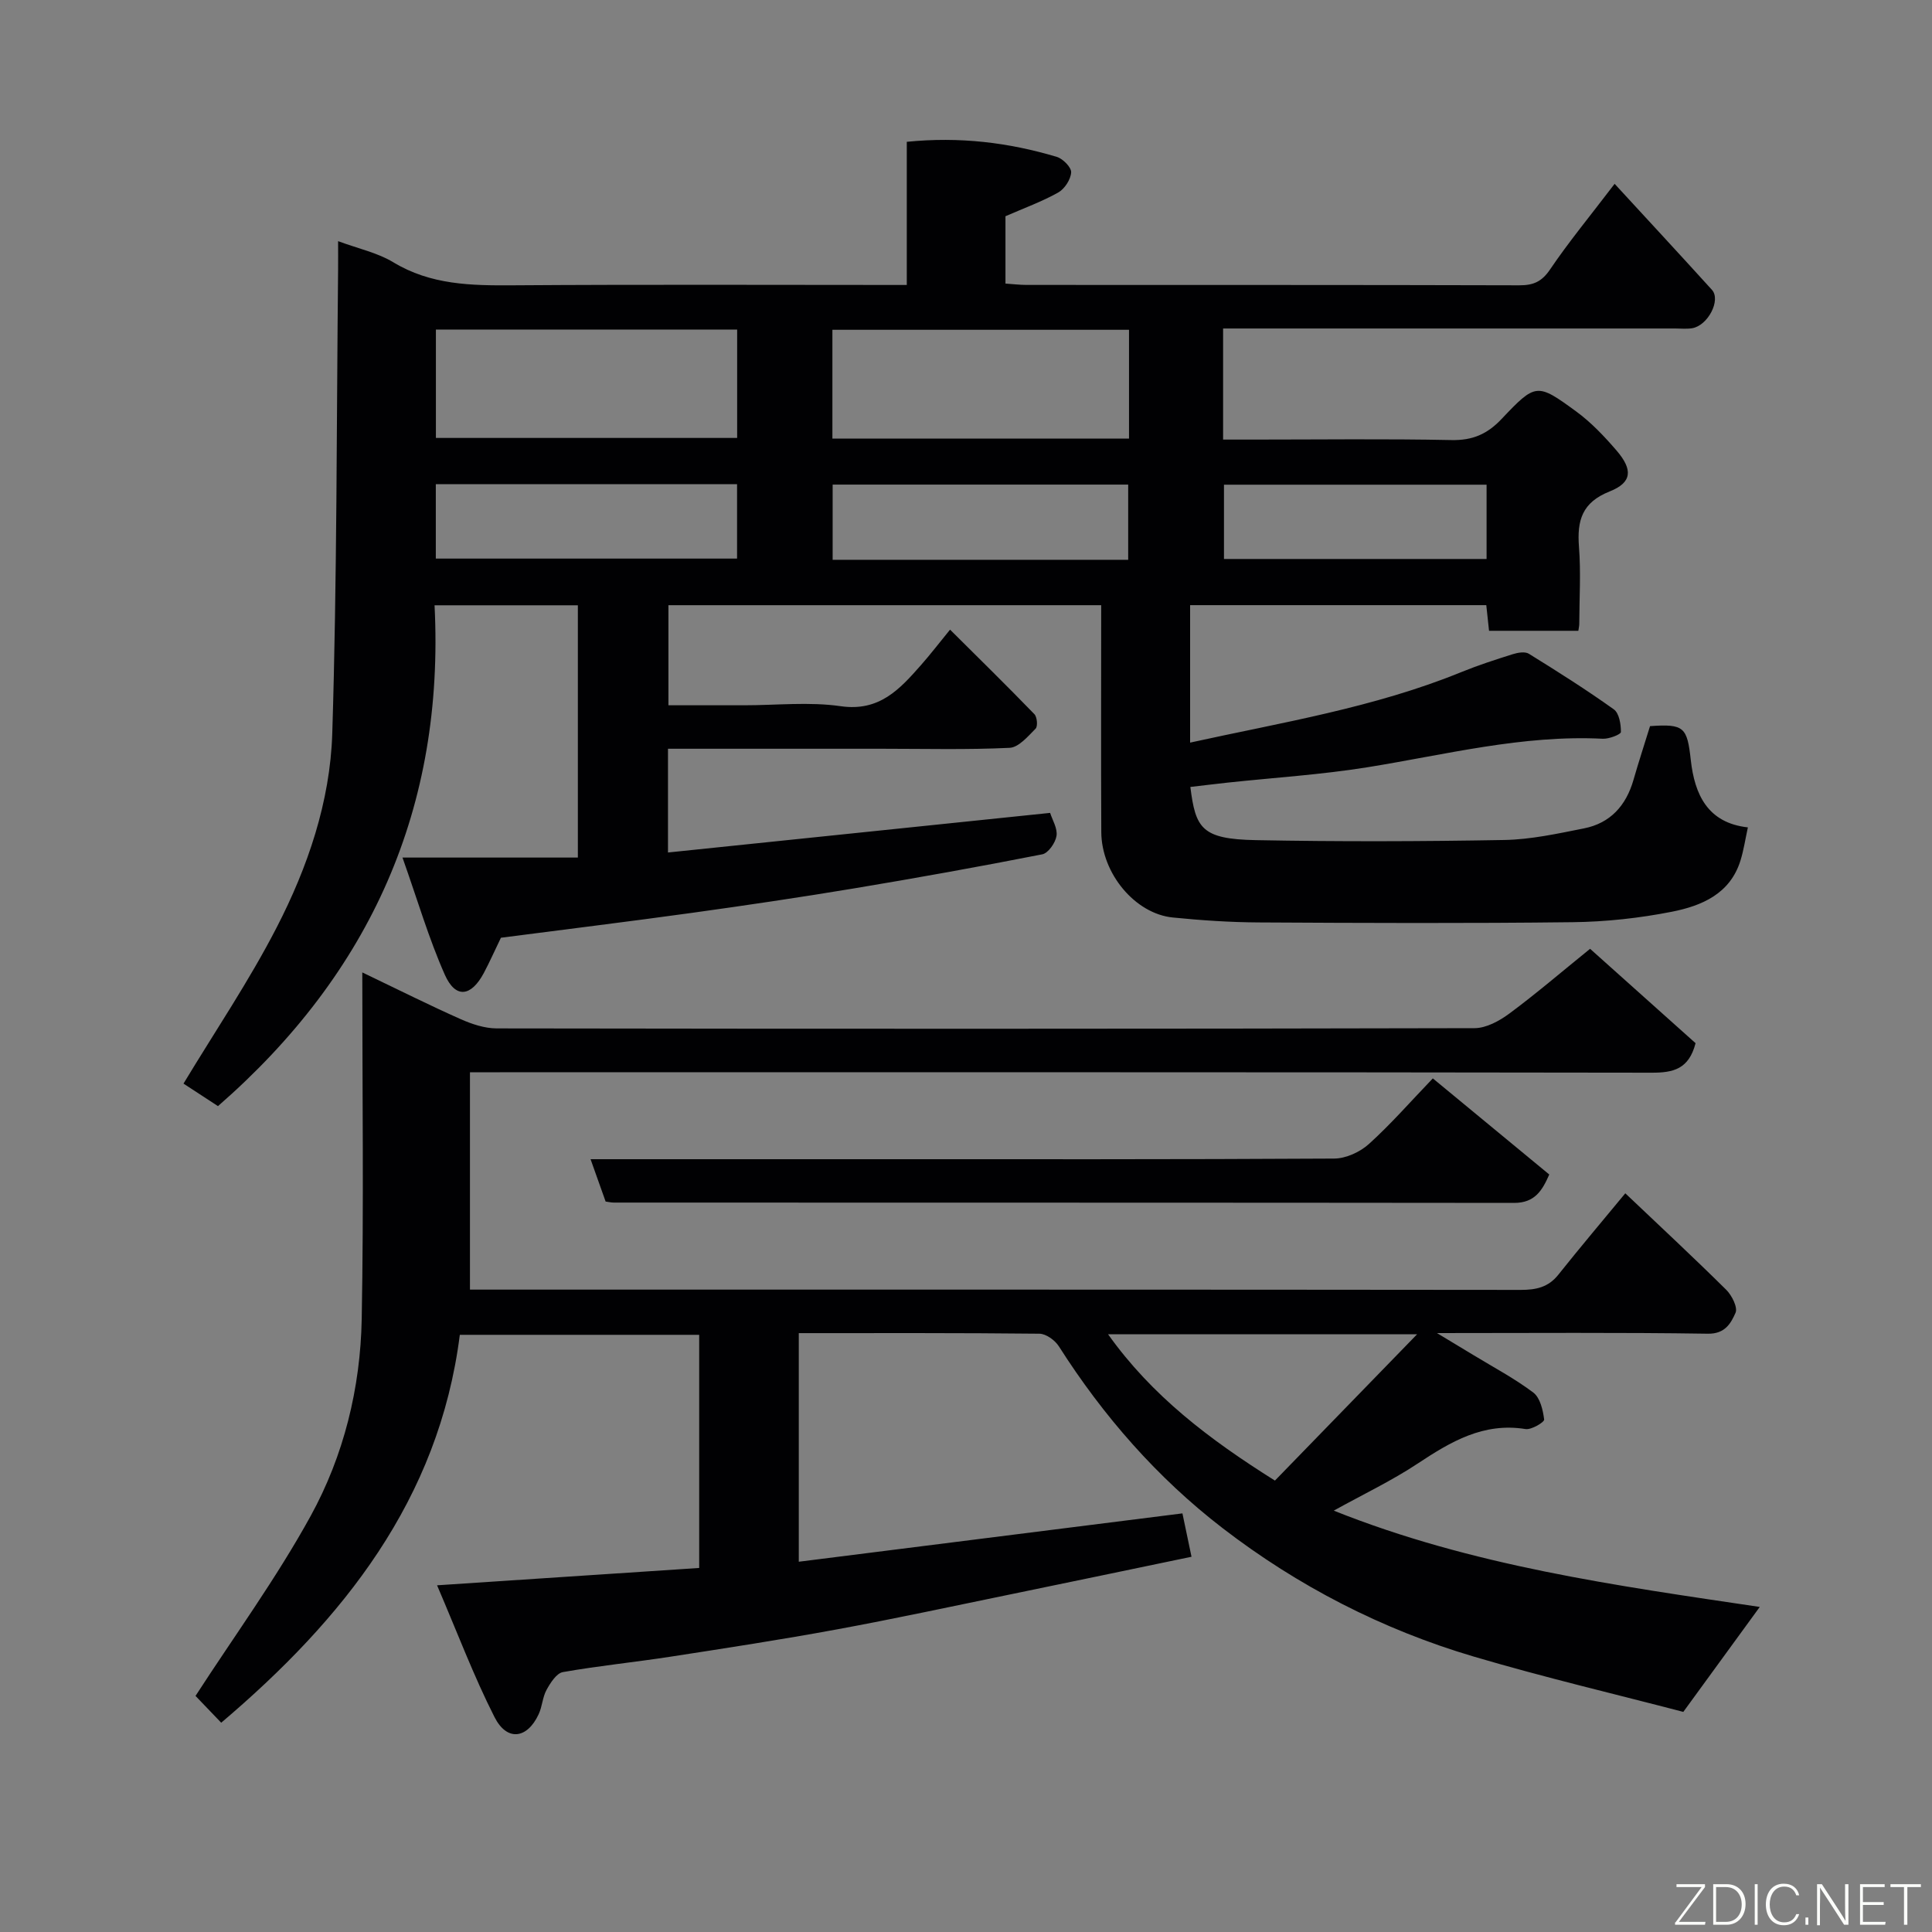 <svg enable-background="new 0 0 400 400" viewBox="0 0 400 400" xmlns="http://www.w3.org/2000/svg"><rect x="0" y="0" width="400" height="400" fill="#808080" stroke="none"/><path d="m83.33 177.55h36.31c0-17.78 0-34.84 0-52.23-9.68 0-19.4 0-29.67 0 2.1 41.77-13.16 76.08-44.84 103.69-2.46-1.61-5.12-3.34-7.14-4.66 6.55-10.85 13.58-21.24 19.28-32.31 6.45-12.5 11.08-26.07 11.52-40.14 1-32.08.88-64.19 1.21-96.29.02-1.77 0-3.54 0-5.68 4.21 1.56 8.15 2.39 11.41 4.36 7.77 4.71 16.14 4.84 24.8 4.78 26.99-.19 53.98-.07 81.53-.07 0-9.87 0-19.59 0-29.64 10.94-1.1 21.1.14 31.06 3.12 1.27.38 3.04 2.18 2.97 3.22-.09 1.47-1.36 3.42-2.68 4.16-3.38 1.89-7.08 3.23-10.92 4.91v13.94c1.5.1 2.93.28 4.36.28 34 .02 68-.02 102 .08 2.93.01 4.68-.74 6.4-3.29 3.84-5.67 8.22-10.98 13.36-17.72 6.82 7.41 13.52 14.64 20.14 21.94 1.93 2.12-.83 7.43-4.11 7.96-1.14.18-2.33.05-3.5.05-29.33 0-58.67 0-88 0-1.79 0-3.57 0-5.59 0v23h6.29c13.67 0 27.34-.18 41 .1 4.36.09 7.4-1.23 10.36-4.36 7.09-7.48 7.33-7.49 15.43-1.58 3.12 2.28 5.86 5.18 8.39 8.12 3.4 3.96 3.21 6.61-1.42 8.45-5.75 2.28-6.79 6.02-6.37 11.47.41 5.3.08 10.66.06 15.99 0 .33-.08.66-.19 1.4-5.98 0-12.04 0-18.49 0-.17-1.58-.35-3.31-.57-5.31-20.35 0-40.63 0-61.32 0v28.46c18.87-4.16 38.08-7.22 56.2-14.62 3.46-1.41 7.04-2.57 10.61-3.69 1.04-.33 2.53-.58 3.32-.09 5.96 3.69 11.89 7.44 17.59 11.51 1.11.79 1.49 3.1 1.47 4.7-.01.5-2.46 1.45-3.75 1.39-16.61-.84-32.58 3.31-48.77 5.91-9.55 1.53-19.25 2.14-28.88 3.17-2.58.28-5.16.6-7.74.9 1.08 8.53 2.29 10.8 13.53 11.01 17.16.33 34.33.28 51.49-.03 5.5-.1 11.03-1.32 16.47-2.4 5.46-1.08 8.72-4.72 10.25-10.03 1.07-3.72 2.28-7.41 3.43-11.14 7.08-.51 7.69.23 8.44 7.02.79 7.09 3.46 13.02 11.82 13.94-.54 2.49-.87 4.72-1.53 6.85-2.14 6.92-8.04 9.39-14.18 10.61-6.74 1.33-13.68 2.09-20.55 2.17-21.66.26-43.33.17-65 .05-5.93-.03-11.89-.43-17.79-1.02-7.82-.77-14.78-9.13-14.82-17.69-.08-15.56-.02-31.13-.02-46.97-30.67 0-59.94 0-89.6 0v20.72h15.69c6.67 0 13.44-.75 19.97.19 8.01 1.16 12.22-3.51 16.62-8.5 1.95-2.21 3.75-4.56 6.03-7.35 6.06 6.02 11.83 11.69 17.46 17.5.57.59.73 2.52.25 3-1.58 1.59-3.5 3.88-5.38 3.97-8.81.42-17.66.19-26.49.19-14.64 0-29.28 0-44.24 0v21.48c26.43-2.74 52.65-5.46 79.12-8.2.45 1.45 1.56 3.21 1.32 4.76-.23 1.44-1.71 3.58-2.96 3.82-12.96 2.55-25.97 4.89-39 7.06-11.13 1.85-22.29 3.5-33.46 5.05-13.29 1.84-26.61 3.47-39.61 5.16-1.27 2.62-2.32 5-3.53 7.28-2.63 4.94-5.85 5.37-8.07.41-3.35-7.54-5.66-15.51-8.78-24.29zm6.92-86.88h62.37c0-7.71 0-15.09 0-22.44-20.96 0-41.54 0-62.37 0zm143.5.13c0-7.81 0-15.07 0-22.52-20.61 0-40.98 0-61.41 0v22.52zm-143.52 24.85h62.37c0-5.4 0-10.46 0-15.4-20.98 0-41.56 0-62.37 0zm143.35.25c0-5.2 0-10.37 0-15.57-20.55 0-40.92 0-61.19 0v15.57zm74.2-15.55c-18.45 0-36.48 0-54.37 0v15.38h54.37c0-5.18 0-10.11 0-15.38z" fill="#010103"/><path d="m364.34 332.7c-5.19 7.12-10.16 13.95-15.83 21.73-13.95-3.65-28.8-7.14-43.41-11.46-18.93-5.6-36.38-14.58-51.98-26.59-13.51-10.4-24.7-23.19-33.9-37.65-.8-1.25-2.65-2.59-4.02-2.6-16.48-.18-32.97-.12-49.82-.12v47.33c26.42-3.33 52.76-6.65 79.43-10.01.6 2.87 1.21 5.79 1.88 8.98-12.59 2.62-24.83 5.18-37.07 7.7-12.13 2.49-24.24 5.11-36.41 7.35-11.4 2.1-22.86 3.86-34.32 5.63-7.44 1.15-14.94 1.89-22.35 3.2-1.32.23-2.58 2.22-3.38 3.67-.84 1.52-.89 3.47-1.64 5.06-2.38 5.12-6.57 5.66-9.14.58-4.3-8.47-7.66-17.42-11.89-27.28 19.08-1.26 36.56-2.42 54.27-3.59 0-16.04 0-31.97 0-48.27-16.4 0-32.79 0-49.56 0-4.33 34.16-24.18 58.91-49.4 80.31-2.08-2.17-4.11-4.28-5.32-5.55 7.93-12.26 16.7-24.28 23.82-37.22 6.88-12.51 10.33-26.53 10.59-40.86.43-23.42.12-46.85.12-71.71 7.79 3.73 14.02 6.86 20.38 9.68 2.32 1.03 4.95 1.9 7.44 1.91 67.49.1 134.98.11 202.47-.05 2.43-.01 5.17-1.52 7.23-3.05 5.47-4.05 10.65-8.5 16.68-13.38 5.95 5.33 14.01 12.54 21.84 19.54-1.39 5.37-4.6 6.12-9.08 6.11-79.49-.13-158.98-.09-238.47-.09-1.97 0-3.94 0-6.2 0v45h5.56c70.66 0 141.31-.02 211.97.06 3.19 0 5.73-.53 7.81-3.15 4.49-5.64 9.15-11.15 13.86-16.85 7.03 6.67 14.07 13.22 20.9 19.98 1.17 1.16 2.42 3.66 1.92 4.77-.95 2.13-2.14 4.38-5.73 4.32-18.16-.28-36.32-.13-56.08-.13 3.33 2.01 5.44 3.27 7.54 4.55 4.17 2.54 8.53 4.84 12.41 7.77 1.41 1.07 2 3.62 2.24 5.58.06.54-2.64 2.17-3.86 1.97-8.71-1.4-15.44 2.59-22.27 7.11-5.41 3.59-11.34 6.4-17.43 9.78 28.63 11.45 58.61 15.54 88.2 19.94zm-134.93-56.46c9.07 12.74 20.87 21.71 34.55 30.3 9.39-9.67 18.93-19.49 29.44-30.3-22.34 0-42.92 0-63.99 0z" fill="#010103"/><path d="m125.39 248.77c-.99-2.79-2-5.62-3.12-8.77h55.98c32.66 0 65.31.06 97.96-.13 2.44-.01 5.37-1.35 7.21-3.02 4.55-4.11 8.61-8.77 13.23-13.58 8.28 6.83 16.09 13.28 24.11 19.9-1.45 3.3-2.98 5.88-7.28 5.88-62.14-.07-124.29-.05-186.43-.07-.48 0-.97-.12-1.66-.21z" fill="#010103"/><g fill="#fbfcfa"><path d="m346.9 398 5.4-7.3h-5.2v-.6h5.9v.6l-5.4 7.2h5.5l-.1.6h-6.2v-.5z"/><path d="m354.7 390.1h2.8c2.3 0 3.9 1.6 3.9 4.1s-1.6 4.3-3.9 4.3h-2.8zm.6 7.8h2c2.2 0 3.3-1.6 3.3-3.6 0-1.8-1-3.6-3.3-3.6h-2z"/><path d="m363.9 390.1v8.4h-.6v-8.4h1.6z"/><path d="m372.5 396.3c-.4 1.3-1.4 2.3-3.2 2.3-2.4 0-3.7-1.9-3.7-4.3 0-2.3 1.2-4.3 3.7-4.3 1.8 0 2.9 1 3.2 2.4h-.6c-.4-1.1-1.1-1.8-2.5-1.8-2.1 0-3 1.9-3 3.7s.9 3.7 3 3.7c1.4 0 2.1-.7 2.5-1.7z"/><path d="m373.8 398.5v-1.5h.6v1.5z"/><path d="m376.2 398.5v-8.4h1c1.3 2 4.4 6.7 4.9 7.6-.1-1.2-.1-2.4-.1-3.8v-3.8h.7v8.4h-.9c-1.2-1.9-4.4-6.8-5-7.7.1 1.1 0 2.3 0 3.9v3.9h-.6z"/><path d="m390 394.4h-4.3v3.5h4.7l-.1.6h-5.2v-8.4h5.1v.6h-4.5v3.1h4.3z"/><path d="m394.2 390.7h-2.8v-.6h6.3v.6h-2.8v7.8h-.7z"/></g></svg>